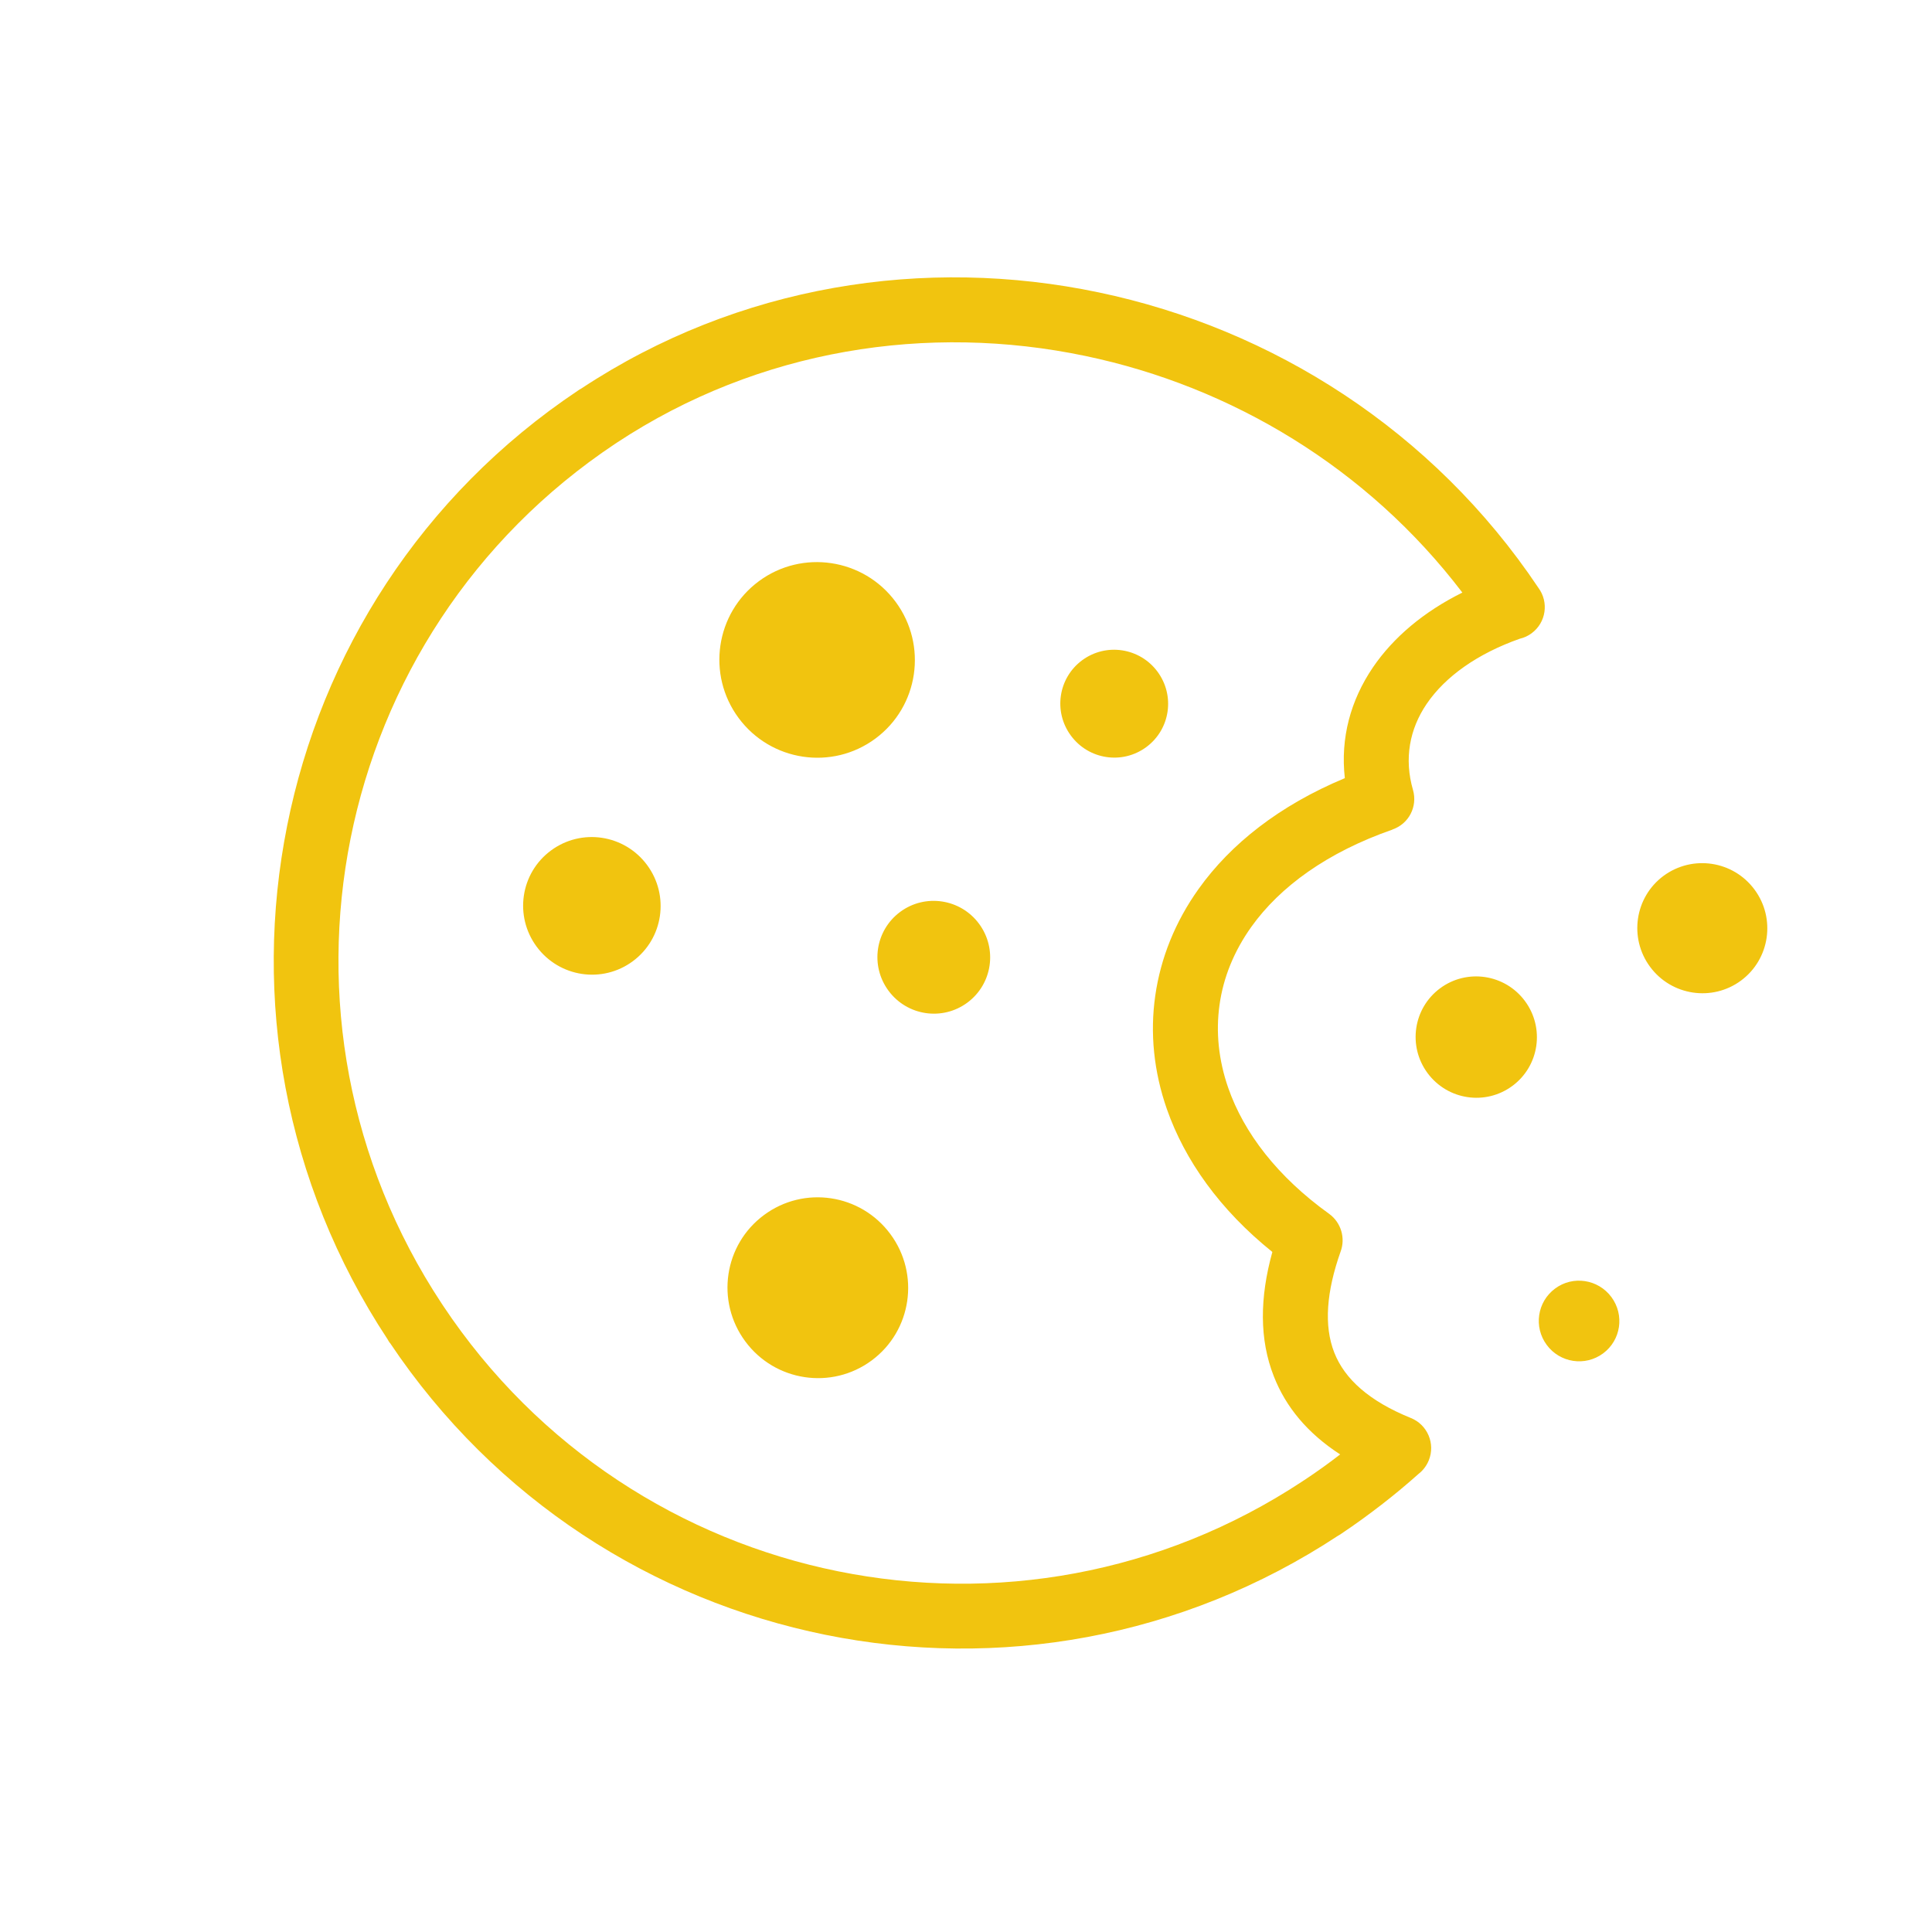 <svg width="180" height="180" viewBox="0 0 180 180" fill="none" xmlns="http://www.w3.org/2000/svg">
<g clip-path="url(#clip0)">
<path d="M124.892 116.632C123.589 120.326 123.322 123.502 124.313 126.021C125.288 128.499 127.586 130.547 131.439 132.109C132.995 132.733 133.745 134.503 133.119 136.051C132.907 136.573 132.574 137.003 132.151 137.329C131.054 138.311 129.909 139.263 128.716 140.186C127.506 141.121 126.28 142.015 125.024 142.853C124.915 142.934 124.799 143.007 124.686 143.065C110.047 152.714 92.879 155.549 76.908 152.312C60.908 149.071 46.128 139.754 36.332 125.115L36.324 125.121C36.243 125.011 36.17 124.895 36.112 124.781C26.433 110.107 23.557 92.918 26.751 76.943C29.942 60.93 39.222 46.172 53.825 36.405C53.934 36.324 54.05 36.251 54.164 36.194C68.813 26.524 86.205 23.849 102.37 27.243C118.558 30.632 133.529 40.121 143.325 54.76C144.325 56.11 144.045 58.002 142.698 58.999C142.362 59.248 141.992 59.418 141.612 59.503C137.675 60.889 134.655 63.021 132.911 65.592C131.329 67.926 130.802 70.68 131.645 73.596C132.09 75.147 131.252 76.761 129.744 77.276L129.75 77.284C123.651 79.41 119.258 82.609 116.584 86.353C114.967 88.621 113.974 91.08 113.622 93.613C113.262 96.153 113.534 98.773 114.433 101.36C115.896 105.554 119.024 109.638 123.834 113.091C124.964 113.914 125.37 115.377 124.892 116.632ZM91.215 86.064C92.945 88.401 92.459 91.687 90.128 93.412C87.797 95.138 84.513 94.644 82.782 92.306C81.052 89.969 81.538 86.684 83.869 84.958C86.2 83.232 89.49 83.735 91.215 86.064ZM60.287 80.59C62.392 83.434 61.806 87.447 58.962 89.552C56.117 91.658 52.115 91.055 50.003 88.204C47.892 85.352 48.484 81.347 51.328 79.242C54.173 77.136 58.175 77.739 60.287 80.59ZM107.84 62.575C109.495 64.811 109.031 67.95 106.801 69.601C104.571 71.252 101.433 70.779 99.778 68.543C98.123 66.307 98.587 63.169 100.817 61.518C103.047 59.867 106.19 60.347 107.84 62.575ZM150.131 120.844C151.368 122.515 151.021 124.861 149.355 126.095C147.688 127.328 145.343 126.975 144.106 125.305C142.869 123.634 143.216 121.287 144.882 120.054C146.534 118.818 148.894 119.173 150.131 120.844ZM142.076 93.264C143.937 95.779 143.415 99.314 140.907 101.17C138.399 103.027 134.866 102.495 133.004 99.98C131.143 97.466 131.666 93.931 134.173 92.075C136.673 90.224 140.215 90.75 142.076 93.264ZM163.463 82.877C165.456 85.569 164.894 89.368 162.21 91.355C159.526 93.342 155.728 92.771 153.736 90.079C151.743 87.388 152.305 83.589 154.989 81.601C157.688 79.616 161.471 80.186 163.463 82.877ZM82.953 114.973C85.721 118.711 84.948 123.985 81.212 126.751C77.484 129.511 72.212 128.725 69.439 124.978C66.665 121.232 67.444 115.967 71.18 113.201C74.916 110.434 80.18 111.227 82.953 114.973ZM83.442 56.068C86.44 60.118 85.597 65.823 81.557 68.814C77.518 71.804 71.815 70.946 68.816 66.896C65.818 62.846 66.662 57.14 70.701 54.15C74.732 51.166 80.444 52.018 83.442 56.068ZM118.68 128.231C117.329 124.804 117.356 120.917 118.543 116.643C113.653 112.713 110.385 108.105 108.715 103.333C107.494 99.835 107.132 96.25 107.634 92.757C108.135 89.264 109.481 85.89 111.674 82.817C114.652 78.64 119.202 75.036 125.295 72.498C124.873 68.761 125.828 65.246 127.916 62.172C129.82 59.377 132.662 56.986 136.244 55.209C127.396 43.591 114.741 36.018 101.141 33.168C86.474 30.09 70.724 32.502 57.471 41.242L57.429 41.273L57.314 41.346C44.006 50.206 35.563 63.614 32.66 78.133C29.771 92.602 32.377 108.176 41.165 121.471L41.196 121.514L41.269 121.629C50.141 134.968 63.566 143.459 78.09 146.395C92.555 149.323 108.11 146.754 121.374 137.993L121.416 137.962L121.532 137.889C122.703 137.114 123.809 136.321 124.859 135.504C121.83 133.541 119.8 131.099 118.68 128.231Z" fill="#F1C40F"/>
</g>
<defs>
<clipPath id="clip0">
<rect width="129" height="128" fill="white" transform="translate(102.875) rotate(53.486)"/>
</clipPath>
</defs>
</svg>
